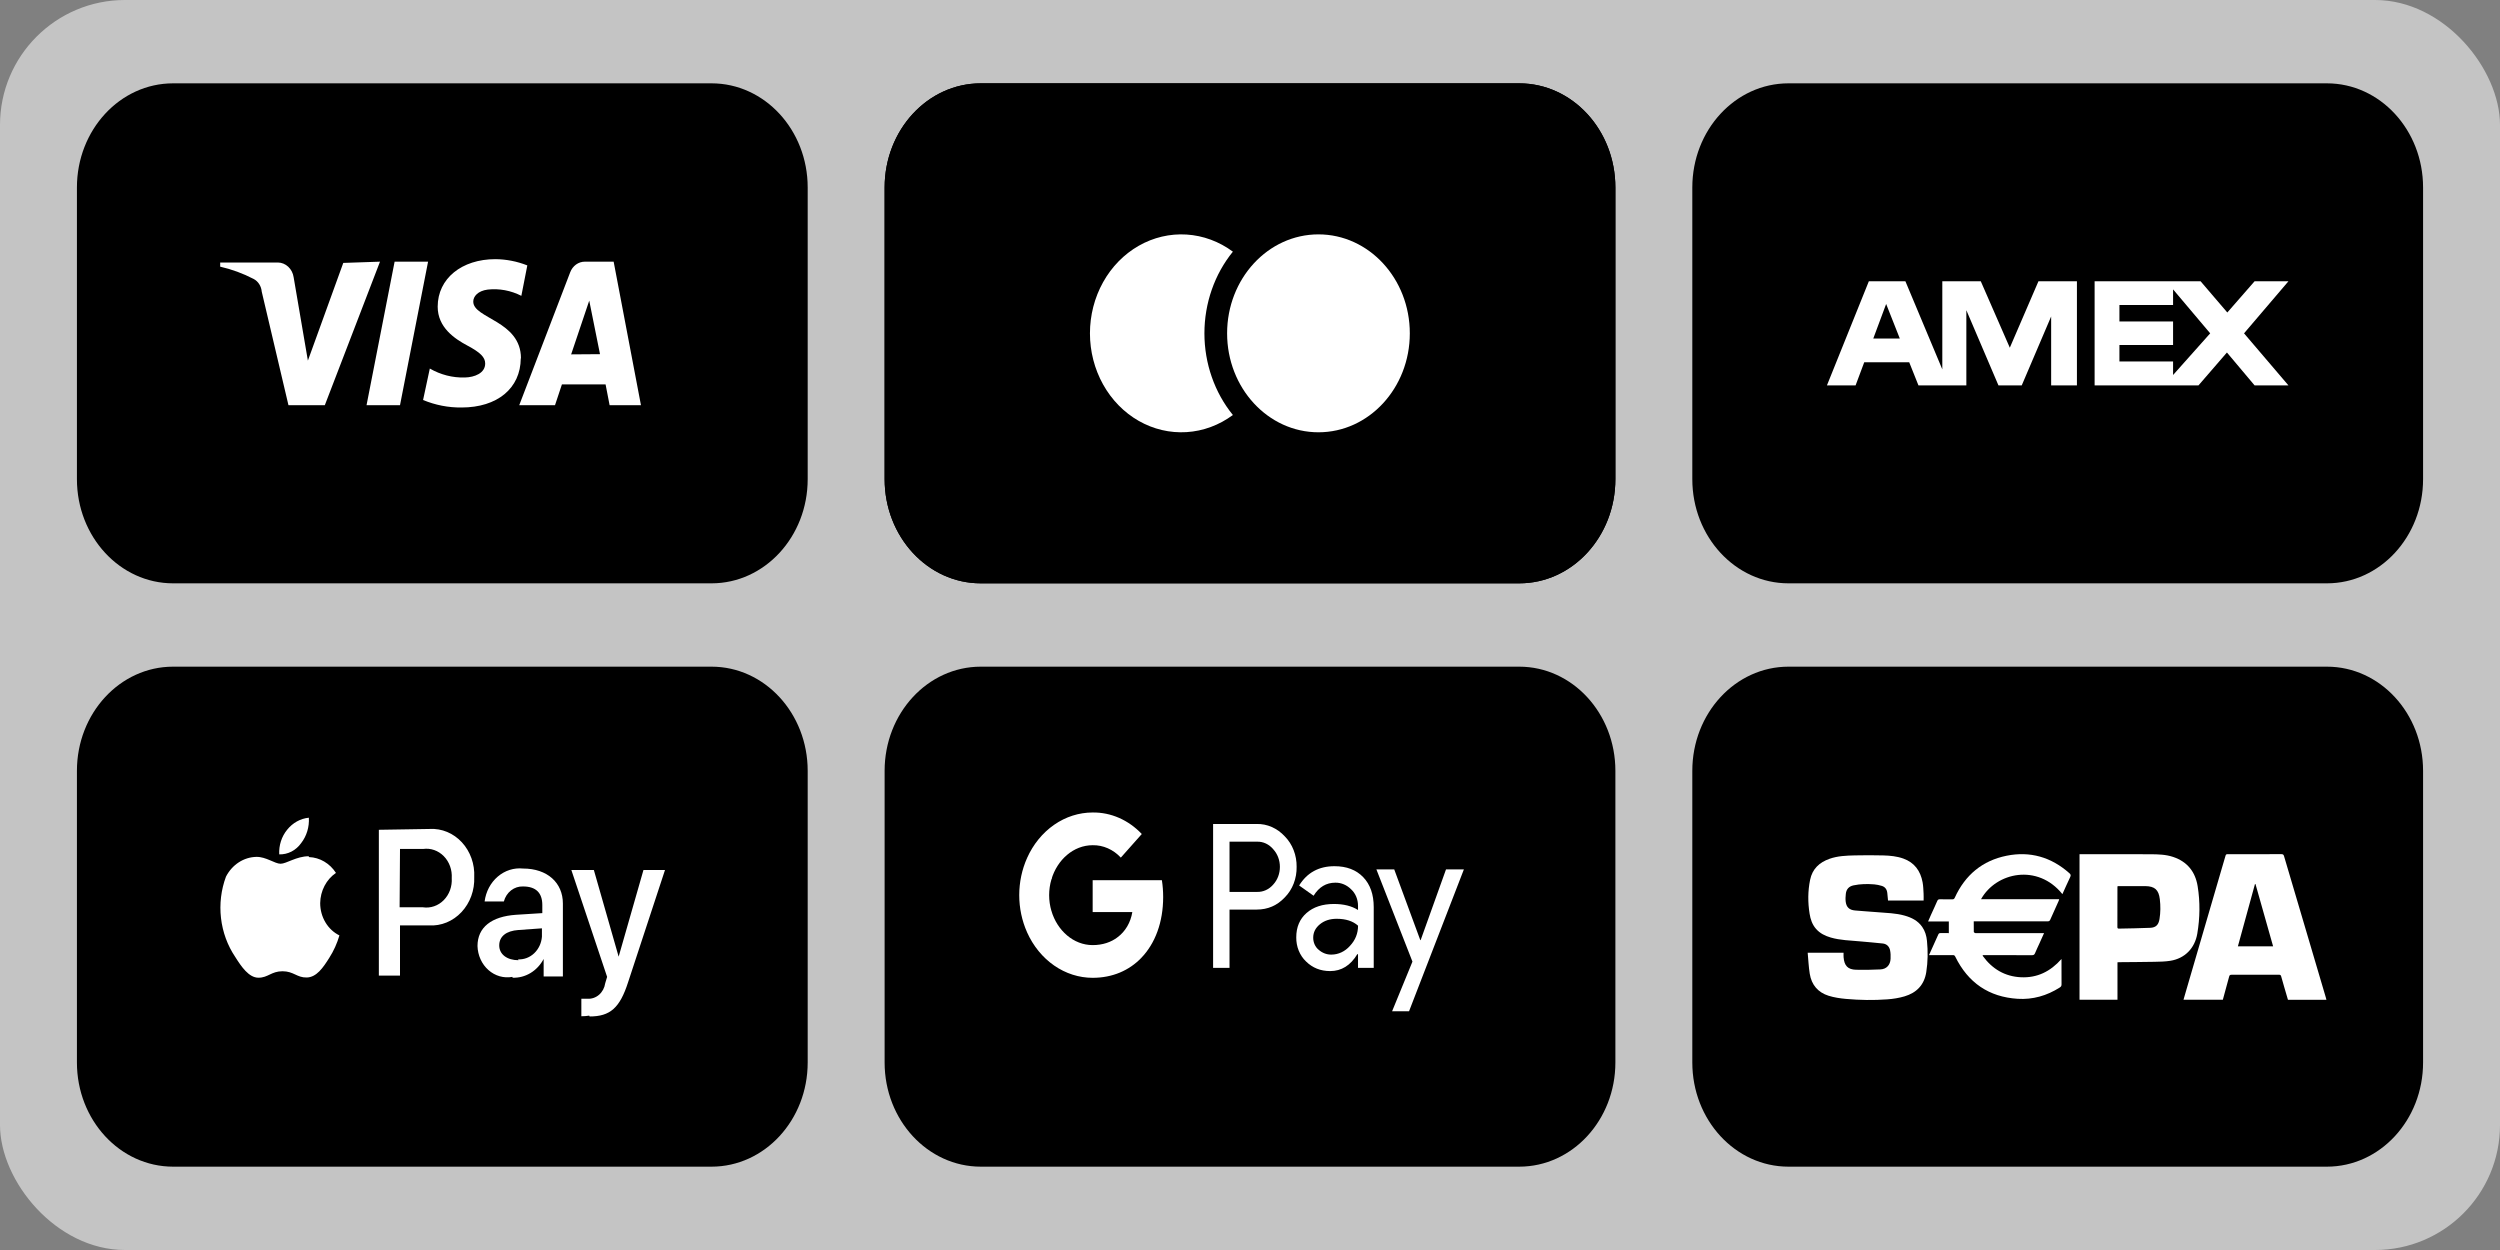 <svg width="200" height="100" viewBox="0 0 200 100" fill="none" xmlns="http://www.w3.org/2000/svg">
<rect x="0" y="0" width="200" height="100" fill="#808080" stroke="none"/>
<rect width="200" height="100" rx="10" fill="#C4C4C4"/>
<path d="M186.154 6.667H143.077C138.829 6.667 135.385 10.398 135.385 15V38.333C135.385 42.936 138.829 46.667 143.077 46.667H186.154C190.402 46.667 193.846 42.936 193.846 38.333V15C193.846 10.398 190.402 6.667 186.154 6.667Z" fill="black"/>
<path d="M164.092 22.5H163.077L160.785 27.817L158.462 22.5H155.385V29.55L152.431 22.5H149.508L146.154 30.833H148.446L149.138 28.983H152.738L153.477 30.833H157.308V24.817L159.877 30.833H161.738L164.092 25.317V30.833H166.154V22.5H164.092ZM149.862 27.083L150.892 24.317L151.985 27.083H149.862Z" fill="white"/>
<path d="M183.077 22.5H180.369L178.185 25L176.046 22.5H167.569V30.833H175.877L178.154 28.2L180.369 30.833H183.077L179.523 26.667L183.077 22.5ZM173.846 30V28.917H169.554V27.6H173.846V25.717H169.554V24.4H173.846V23.15L176.815 26.667L173.846 30Z" fill="white"/>
<path d="M56.923 53.333H13.846C9.598 53.333 6.154 57.064 6.154 61.667V85C6.154 89.602 9.598 93.333 13.846 93.333H56.923C61.171 93.333 64.615 89.602 64.615 85V61.667C64.615 57.064 61.171 53.333 56.923 53.333Z" fill="black"/>
<path d="M121.538 53.333H78.462C74.213 53.333 70.769 57.064 70.769 61.667V85C70.769 89.602 74.213 93.333 78.462 93.333H121.538C125.787 93.333 129.231 89.602 129.231 85V61.667C129.231 57.064 125.787 53.333 121.538 53.333Z" fill="black"/>
<path d="M186.154 53.333H143.077C138.829 53.333 135.385 57.064 135.385 61.667V85C135.385 89.602 138.829 93.333 143.077 93.333H186.154C190.402 93.333 193.846 89.602 193.846 85V61.667C193.846 57.064 190.402 53.333 186.154 53.333Z" fill="black"/>
<path d="M24.092 67.45C23.886 67.739 23.62 67.972 23.315 68.128C23.01 68.284 22.676 68.36 22.338 68.35C22.301 67.63 22.528 66.923 22.969 66.383C23.411 65.829 24.034 65.482 24.708 65.417C24.753 66.155 24.532 66.884 24.092 67.45ZM24.692 68.5C23.723 68.5 22.908 69.1 22.446 69.1C21.985 69.1 21.277 68.533 20.508 68.55C20.01 68.561 19.524 68.712 19.097 68.99C18.671 69.268 18.319 69.662 18.077 70.133C17.687 71.183 17.551 72.323 17.68 73.445C17.809 74.568 18.2 75.636 18.815 76.55C19.308 77.333 19.908 78.217 20.677 78.217C21.446 78.217 21.708 77.7 22.6 77.7C23.492 77.7 23.754 78.217 24.538 78.2C25.323 78.183 25.846 77.417 26.338 76.633C26.692 76.081 26.967 75.474 27.154 74.833C26.695 74.609 26.306 74.246 26.033 73.787C25.76 73.329 25.615 72.795 25.615 72.25C25.622 71.765 25.741 71.29 25.962 70.868C26.182 70.445 26.497 70.09 26.877 69.833C26.633 69.456 26.312 69.144 25.938 68.924C25.564 68.704 25.148 68.582 24.723 68.567L24.692 68.5ZM30.308 66.383V78.05H32V74.033H34.323C34.801 74.062 35.279 73.981 35.726 73.798C36.173 73.614 36.581 73.331 36.921 72.967C37.261 72.603 37.528 72.166 37.703 71.683C37.878 71.201 37.959 70.684 37.938 70.167C37.963 69.654 37.888 69.142 37.718 68.663C37.547 68.184 37.287 67.749 36.952 67.386C36.617 67.023 36.215 66.74 35.773 66.556C35.331 66.372 34.858 66.29 34.385 66.317L30.308 66.383ZM32 67.917H33.846C34.145 67.874 34.448 67.903 34.735 68.003C35.021 68.103 35.284 68.271 35.503 68.494C35.723 68.718 35.893 68.991 36.003 69.295C36.113 69.598 36.159 69.925 36.139 70.25C36.16 70.577 36.113 70.905 36.003 71.21C35.892 71.515 35.72 71.789 35.498 72.013C35.277 72.237 35.013 72.404 34.724 72.502C34.436 72.601 34.13 72.629 33.831 72.583H31.969L32 67.917ZM41.015 78.217C41.515 78.234 42.01 78.103 42.446 77.839C42.882 77.575 43.244 77.187 43.492 76.717V78.117H45.031V72.283C45.031 70.617 43.785 69.483 41.846 69.483C41.119 69.407 40.392 69.638 39.819 70.129C39.245 70.62 38.869 71.332 38.769 72.117H40.308C40.404 71.759 40.607 71.447 40.886 71.229C41.165 71.012 41.503 70.902 41.846 70.917C42.877 70.917 43.385 71.433 43.385 72.4V73.05L41.277 73.183C39.323 73.317 38.2 74.183 38.2 75.683C38.211 76.052 38.294 76.415 38.445 76.746C38.596 77.077 38.81 77.37 39.074 77.603C39.338 77.837 39.645 78.007 39.975 78.101C40.304 78.195 40.649 78.212 40.985 78.15L41.015 78.217ZM41.477 76.817C40.569 76.817 39.938 76.35 39.938 75.633C39.938 74.917 40.492 74.467 41.477 74.4L43.354 74.267V74.933C43.315 75.445 43.094 75.92 42.738 76.258C42.382 76.597 41.919 76.773 41.446 76.75L41.477 76.817ZM47.169 81.317C48.815 81.317 49.585 80.633 50.246 78.583L53.2 69.6H51.477L49.492 76.533L47.508 69.6H45.708L48.569 78.15L48.415 78.667C48.363 79.026 48.188 79.351 47.927 79.579C47.665 79.806 47.335 79.921 47 79.9H46.508V81.3C46.719 81.301 46.93 81.284 47.139 81.25L47.169 81.317Z" fill="white"/>
<path d="M121.538 6.667H78.462C74.213 6.667 70.769 10.398 70.769 15V38.333C70.769 42.936 74.213 46.667 78.462 46.667H121.538C125.787 46.667 129.231 42.936 129.231 38.333V15C129.231 10.398 125.787 6.667 121.538 6.667Z" fill="black"/>
<path d="M121.538 6.667H78.462C74.213 6.667 70.769 10.398 70.769 15V38.333C70.769 42.936 74.213 46.667 78.462 46.667H121.538C125.787 46.667 129.231 42.936 129.231 38.333V15C129.231 10.398 125.787 6.667 121.538 6.667Z" fill="black"/>
<path d="M98.631 20.133C97.533 19.32 96.251 18.846 94.923 18.763C93.595 18.68 92.271 18.992 91.095 19.664C89.918 20.337 88.933 21.344 88.246 22.578C87.559 23.812 87.196 25.226 87.196 26.667C87.196 28.108 87.559 29.521 88.246 30.755C88.933 31.989 89.918 32.997 91.095 33.669C92.271 34.341 93.595 34.653 94.923 34.57C96.251 34.488 97.533 34.014 98.631 33.2C97.163 31.395 96.353 29.072 96.353 26.667C96.353 24.261 97.163 21.938 98.631 20.133Z" fill="white"/>
<path d="M105.477 34.583C109.513 34.583 112.785 31.039 112.785 26.667C112.785 22.294 109.513 18.75 105.477 18.75C101.441 18.75 98.169 22.294 98.169 26.667C98.169 31.039 101.441 34.583 105.477 34.583Z" fill="white"/>
<path d="M56.923 6.667H13.846C9.598 6.667 6.154 10.398 6.154 15V38.333C6.154 42.936 9.598 46.667 13.846 46.667H56.923C61.171 46.667 64.615 42.936 64.615 38.333V15C64.615 10.398 61.171 6.667 56.923 6.667Z" fill="black"/>
<path d="M30.4 20.933L25.985 32.417H23.077L20.939 23.333C20.921 23.118 20.853 22.911 20.739 22.733C20.626 22.554 20.472 22.411 20.292 22.317C19.439 21.874 18.541 21.544 17.615 21.333V21H22.231C22.536 21.004 22.831 21.125 23.061 21.341C23.292 21.558 23.445 21.856 23.492 22.183L24.631 28.85L27.462 21.033L30.4 20.933ZM41.677 28.667C41.677 25.65 37.831 25.483 37.862 24.117C37.862 23.717 38.231 23.267 39.015 23.167C39.938 23.065 40.869 23.238 41.708 23.667L42.185 21.233C41.366 20.909 40.502 20.74 39.631 20.733C36.938 20.733 35.015 22.283 35.015 24.533C35.015 26.2 36.369 27.1 37.4 27.65C38.431 28.2 38.815 28.583 38.815 29.083C38.815 29.85 37.969 30.183 37.185 30.2C36.21 30.228 35.245 29.981 34.385 29.483L33.846 32C34.828 32.409 35.872 32.612 36.923 32.6C39.785 32.6 41.646 31.067 41.662 28.667H41.677ZM48.769 32.417H51.277L49.092 20.933H46.785C46.534 20.933 46.289 21.014 46.08 21.165C45.872 21.317 45.71 21.532 45.615 21.783L41.538 32.417H44.4L44.954 30.75H48.446L48.769 32.417ZM45.692 28.35L47.139 24.05L48 28.333L45.692 28.35ZM34.246 20.933L32 32.417H29.323L31.569 20.933H34.246Z" fill="white"/>
<g clip-path="url(#clip0)">
<path d="M98.362 72.767V77.428H97.048V65.918H100.532C100.948 65.908 101.361 65.991 101.748 66.162C102.135 66.333 102.489 66.589 102.788 66.915C103.09 67.22 103.33 67.595 103.492 68.014C103.655 68.433 103.736 68.886 103.73 69.344C103.739 69.803 103.659 70.259 103.496 70.681C103.334 71.103 103.092 71.48 102.788 71.787C102.178 72.44 101.427 72.767 100.532 72.766H98.362V72.767ZM98.362 67.335V71.353H100.564C100.806 71.361 101.046 71.312 101.27 71.21C101.494 71.107 101.696 70.953 101.864 70.758C102.031 70.575 102.164 70.356 102.255 70.115C102.345 69.873 102.392 69.614 102.392 69.351C102.392 69.089 102.345 68.829 102.255 68.588C102.164 68.346 102.031 68.128 101.864 67.945C101.698 67.745 101.497 67.588 101.273 67.482C101.049 67.377 100.807 67.326 100.564 67.334H98.362V67.335Z" fill="white"/>
<path d="M106.757 69.296C107.728 69.296 108.494 69.588 109.056 70.172C109.618 70.757 109.898 71.557 109.898 72.575V77.429H108.641V76.336H108.584C108.04 77.236 107.317 77.686 106.414 77.686C105.643 77.686 104.999 77.429 104.48 76.914C104.231 76.678 104.032 76.383 103.897 76.049C103.762 75.715 103.696 75.352 103.701 74.986C103.701 74.171 103.975 73.523 104.522 73.041C105.069 72.56 105.8 72.319 106.714 72.318C107.494 72.318 108.136 72.478 108.641 72.8V72.462C108.642 72.212 108.594 71.965 108.5 71.739C108.407 71.513 108.269 71.312 108.098 71.153C107.751 70.8 107.298 70.608 106.83 70.614C106.097 70.614 105.516 70.963 105.088 71.659L103.931 70.839C104.568 69.811 105.51 69.296 106.757 69.296ZM105.057 75.018C105.056 75.206 105.096 75.392 105.171 75.559C105.247 75.727 105.357 75.872 105.493 75.982C105.784 76.239 106.144 76.376 106.514 76.368C107.068 76.367 107.599 76.118 107.991 75.677C108.426 75.216 108.644 74.675 108.644 74.055C108.234 73.687 107.663 73.503 106.931 73.503C106.397 73.503 105.952 73.648 105.596 73.938C105.236 74.232 105.057 74.589 105.057 75.018Z" fill="white"/>
<path d="M117.11 69.553L112.724 80.9H111.368L112.996 76.93L110.112 69.553H111.539L113.624 75.211H113.652L115.68 69.553H117.11Z" fill="white"/>
<path d="M93.053 71.763C93.054 71.312 93.02 70.862 92.952 70.418H87.413V72.965H90.586C90.521 73.372 90.383 73.759 90.182 74.105C89.98 74.45 89.718 74.746 89.412 74.974V76.627H91.306C92.415 75.477 93.053 73.775 93.053 71.763Z" fill="white"/>
<path d="M87.413 78.225C88.998 78.225 90.333 77.639 91.306 76.629L89.412 74.976C88.885 75.378 88.207 75.608 87.413 75.608C85.88 75.608 84.58 74.445 84.115 72.878H82.164V74.582C82.653 75.677 83.403 76.598 84.33 77.241C85.256 77.884 86.324 78.225 87.413 78.225Z" fill="white"/>
<path d="M84.115 72.878C83.87 72.057 83.87 71.168 84.115 70.347V68.643H82.165C81.754 69.565 81.539 70.581 81.539 71.612C81.539 72.644 81.754 73.66 82.165 74.582L84.115 72.878Z" fill="white"/>
<path d="M87.413 67.617C88.25 67.601 89.06 67.958 89.666 68.609L91.343 66.721C90.279 65.597 88.871 64.98 87.413 64.999C86.324 64.999 85.256 65.34 84.33 65.983C83.403 66.627 82.653 67.547 82.164 68.643L84.115 70.346C84.58 68.779 85.88 67.617 87.413 67.617Z" fill="white"/>
</g>
<path d="M144.615 76.218H147.485C147.485 76.341 147.478 76.458 147.487 76.574C147.54 77.257 147.823 77.564 148.488 77.581C149.135 77.599 149.785 77.582 150.432 77.553C150.92 77.53 151.224 77.201 151.246 76.703C151.256 76.475 151.253 76.238 151.205 76.017C151.139 75.709 150.929 75.513 150.618 75.479C150.013 75.413 149.405 75.365 148.798 75.309C148.017 75.236 147.228 75.225 146.466 75.004C146.017 74.873 145.601 74.676 145.281 74.308C144.98 73.963 144.839 73.544 144.768 73.099C144.622 72.194 144.625 71.29 144.808 70.389C144.989 69.5 145.559 68.989 146.359 68.705C147.013 68.473 147.696 68.448 148.376 68.432C149.139 68.414 149.904 68.414 150.667 68.434C151.21 68.448 151.753 68.5 152.272 68.687C153.15 69.004 153.637 69.662 153.807 70.579C153.863 70.876 153.868 71.184 153.887 71.487C153.898 71.666 153.889 71.847 153.889 72.04H151.042C151.022 71.834 151.006 71.632 150.983 71.432C150.95 71.146 150.804 70.946 150.533 70.868C150.338 70.812 150.138 70.764 149.937 70.749C149.383 70.707 148.829 70.711 148.28 70.829C147.919 70.907 147.707 71.131 147.666 71.504C147.642 71.716 147.629 71.935 147.657 72.144C147.716 72.584 147.946 72.796 148.402 72.838C149.004 72.894 149.608 72.927 150.21 72.977C150.932 73.037 151.66 73.048 152.365 73.247C152.921 73.404 153.427 73.649 153.776 74.151C154.009 74.486 154.118 74.864 154.158 75.271C154.241 76.108 154.231 76.941 154.101 77.771C153.938 78.808 153.311 79.427 152.365 79.708C151.921 79.84 151.453 79.914 150.991 79.948C149.888 80.03 148.782 80.012 147.68 79.913C147.213 79.871 146.738 79.801 146.291 79.662C145.448 79.399 144.92 78.796 144.778 77.893C144.691 77.345 144.668 76.787 144.615 76.218Z" fill="white"/>
<path d="M186.113 79.982H183.036C182.936 79.64 182.834 79.292 182.732 78.943C182.652 78.668 182.573 78.392 182.496 78.115C182.471 78.025 182.433 77.978 182.328 77.978C181.058 77.983 179.788 77.985 178.518 77.981C178.4 77.98 178.36 78.021 178.33 78.132C178.168 78.747 177.997 79.359 177.827 79.981H174.679C174.752 79.728 174.824 79.477 174.897 79.227C175.827 76.041 176.757 72.855 177.687 69.669C177.805 69.264 177.929 68.861 178.043 68.454C178.07 68.359 178.112 68.334 178.205 68.334C179.645 68.337 181.086 68.339 182.526 68.333C182.655 68.333 182.693 68.39 182.725 68.498C183.271 70.348 183.82 72.198 184.367 74.048C184.935 75.968 185.502 77.889 186.069 79.81C186.084 79.863 186.096 79.917 186.113 79.982ZM181.848 75.704C181.375 74.034 180.907 72.379 180.439 70.725C180.425 70.726 180.411 70.727 180.396 70.728C179.943 72.382 179.489 74.037 179.032 75.704H181.848ZM166.362 68.336H166.542C168.374 68.336 170.205 68.33 172.037 68.34C172.651 68.344 173.268 68.356 173.862 68.558C174.972 68.933 175.623 69.731 175.812 70.897C176.016 72.159 175.997 73.432 175.783 74.693C175.584 75.869 174.777 76.679 173.629 76.863C173.208 76.931 172.775 76.936 172.348 76.945C171.408 76.963 170.468 76.966 169.528 76.975C169.49 76.975 169.453 76.98 169.398 76.985V79.979H166.362C166.362 76.102 166.362 72.231 166.362 68.336ZM169.412 70.888C169.402 70.931 169.395 70.947 169.395 70.963C169.394 72.031 169.394 73.1 169.391 74.168C169.391 74.271 169.438 74.291 169.522 74.289C170.357 74.269 171.192 74.263 172.026 74.225C172.476 74.204 172.686 73.98 172.76 73.524C172.846 72.997 172.848 72.465 172.786 71.937C172.697 71.18 172.377 70.9 171.628 70.889C171.227 70.883 170.825 70.888 170.424 70.888H169.412Z" fill="white"/>
<path d="M165.551 69.856C164.091 68.561 162.4 68.079 160.522 68.46C158.605 68.848 157.214 69.987 156.381 71.818C156.336 71.917 156.285 71.949 156.183 71.947C155.853 71.941 155.523 71.948 155.193 71.943C155.087 71.941 155.028 71.968 154.981 72.077C154.819 72.454 154.643 72.824 154.474 73.197C154.401 73.358 154.332 73.52 154.248 73.715H155.906V74.648C155.682 74.648 155.464 74.653 155.245 74.647C155.148 74.643 155.099 74.677 155.059 74.769C154.909 75.114 154.75 75.455 154.595 75.798C154.505 75.996 154.416 76.193 154.319 76.41H154.525C155.092 76.41 155.658 76.411 156.225 76.409C156.315 76.408 156.37 76.428 156.416 76.522C157.449 78.633 159.122 79.758 161.408 79.904C162.621 79.981 163.747 79.659 164.782 79C164.882 78.936 164.925 78.871 164.923 78.747C164.916 78.283 164.92 77.82 164.92 77.356V76.717C164.035 77.722 162.972 78.242 161.678 78.181C160.385 78.12 159.374 77.516 158.612 76.462C158.617 76.445 158.623 76.428 158.628 76.41H158.817C160.065 76.41 161.314 76.408 162.562 76.415C162.694 76.415 162.754 76.372 162.804 76.252C162.911 75.993 163.034 75.74 163.15 75.484C163.271 75.214 163.392 74.944 163.525 74.649H163.321C161.594 74.649 159.867 74.649 158.141 74.648C158.097 74.648 158.048 74.66 158.01 74.645C157.968 74.627 157.905 74.586 157.904 74.553C157.896 74.278 157.899 74.002 157.899 73.705H158.1C160.003 73.705 161.906 73.705 163.808 73.709C163.92 73.709 163.977 73.671 164.021 73.572C164.244 73.069 164.472 72.568 164.697 72.065C164.712 72.033 164.718 71.996 164.736 71.935H158.483C159.692 69.77 163.021 69.073 164.992 71.531C165.205 71.061 165.403 70.609 165.616 70.165C165.681 70.027 165.661 69.953 165.551 69.856Z" fill="white"/>
<defs>
<clipPath id="clip0">
<rect width="35.569" height="15.9" fill="white" transform="translate(81.538 65)"/>
</clipPath>
</defs>
</svg>
